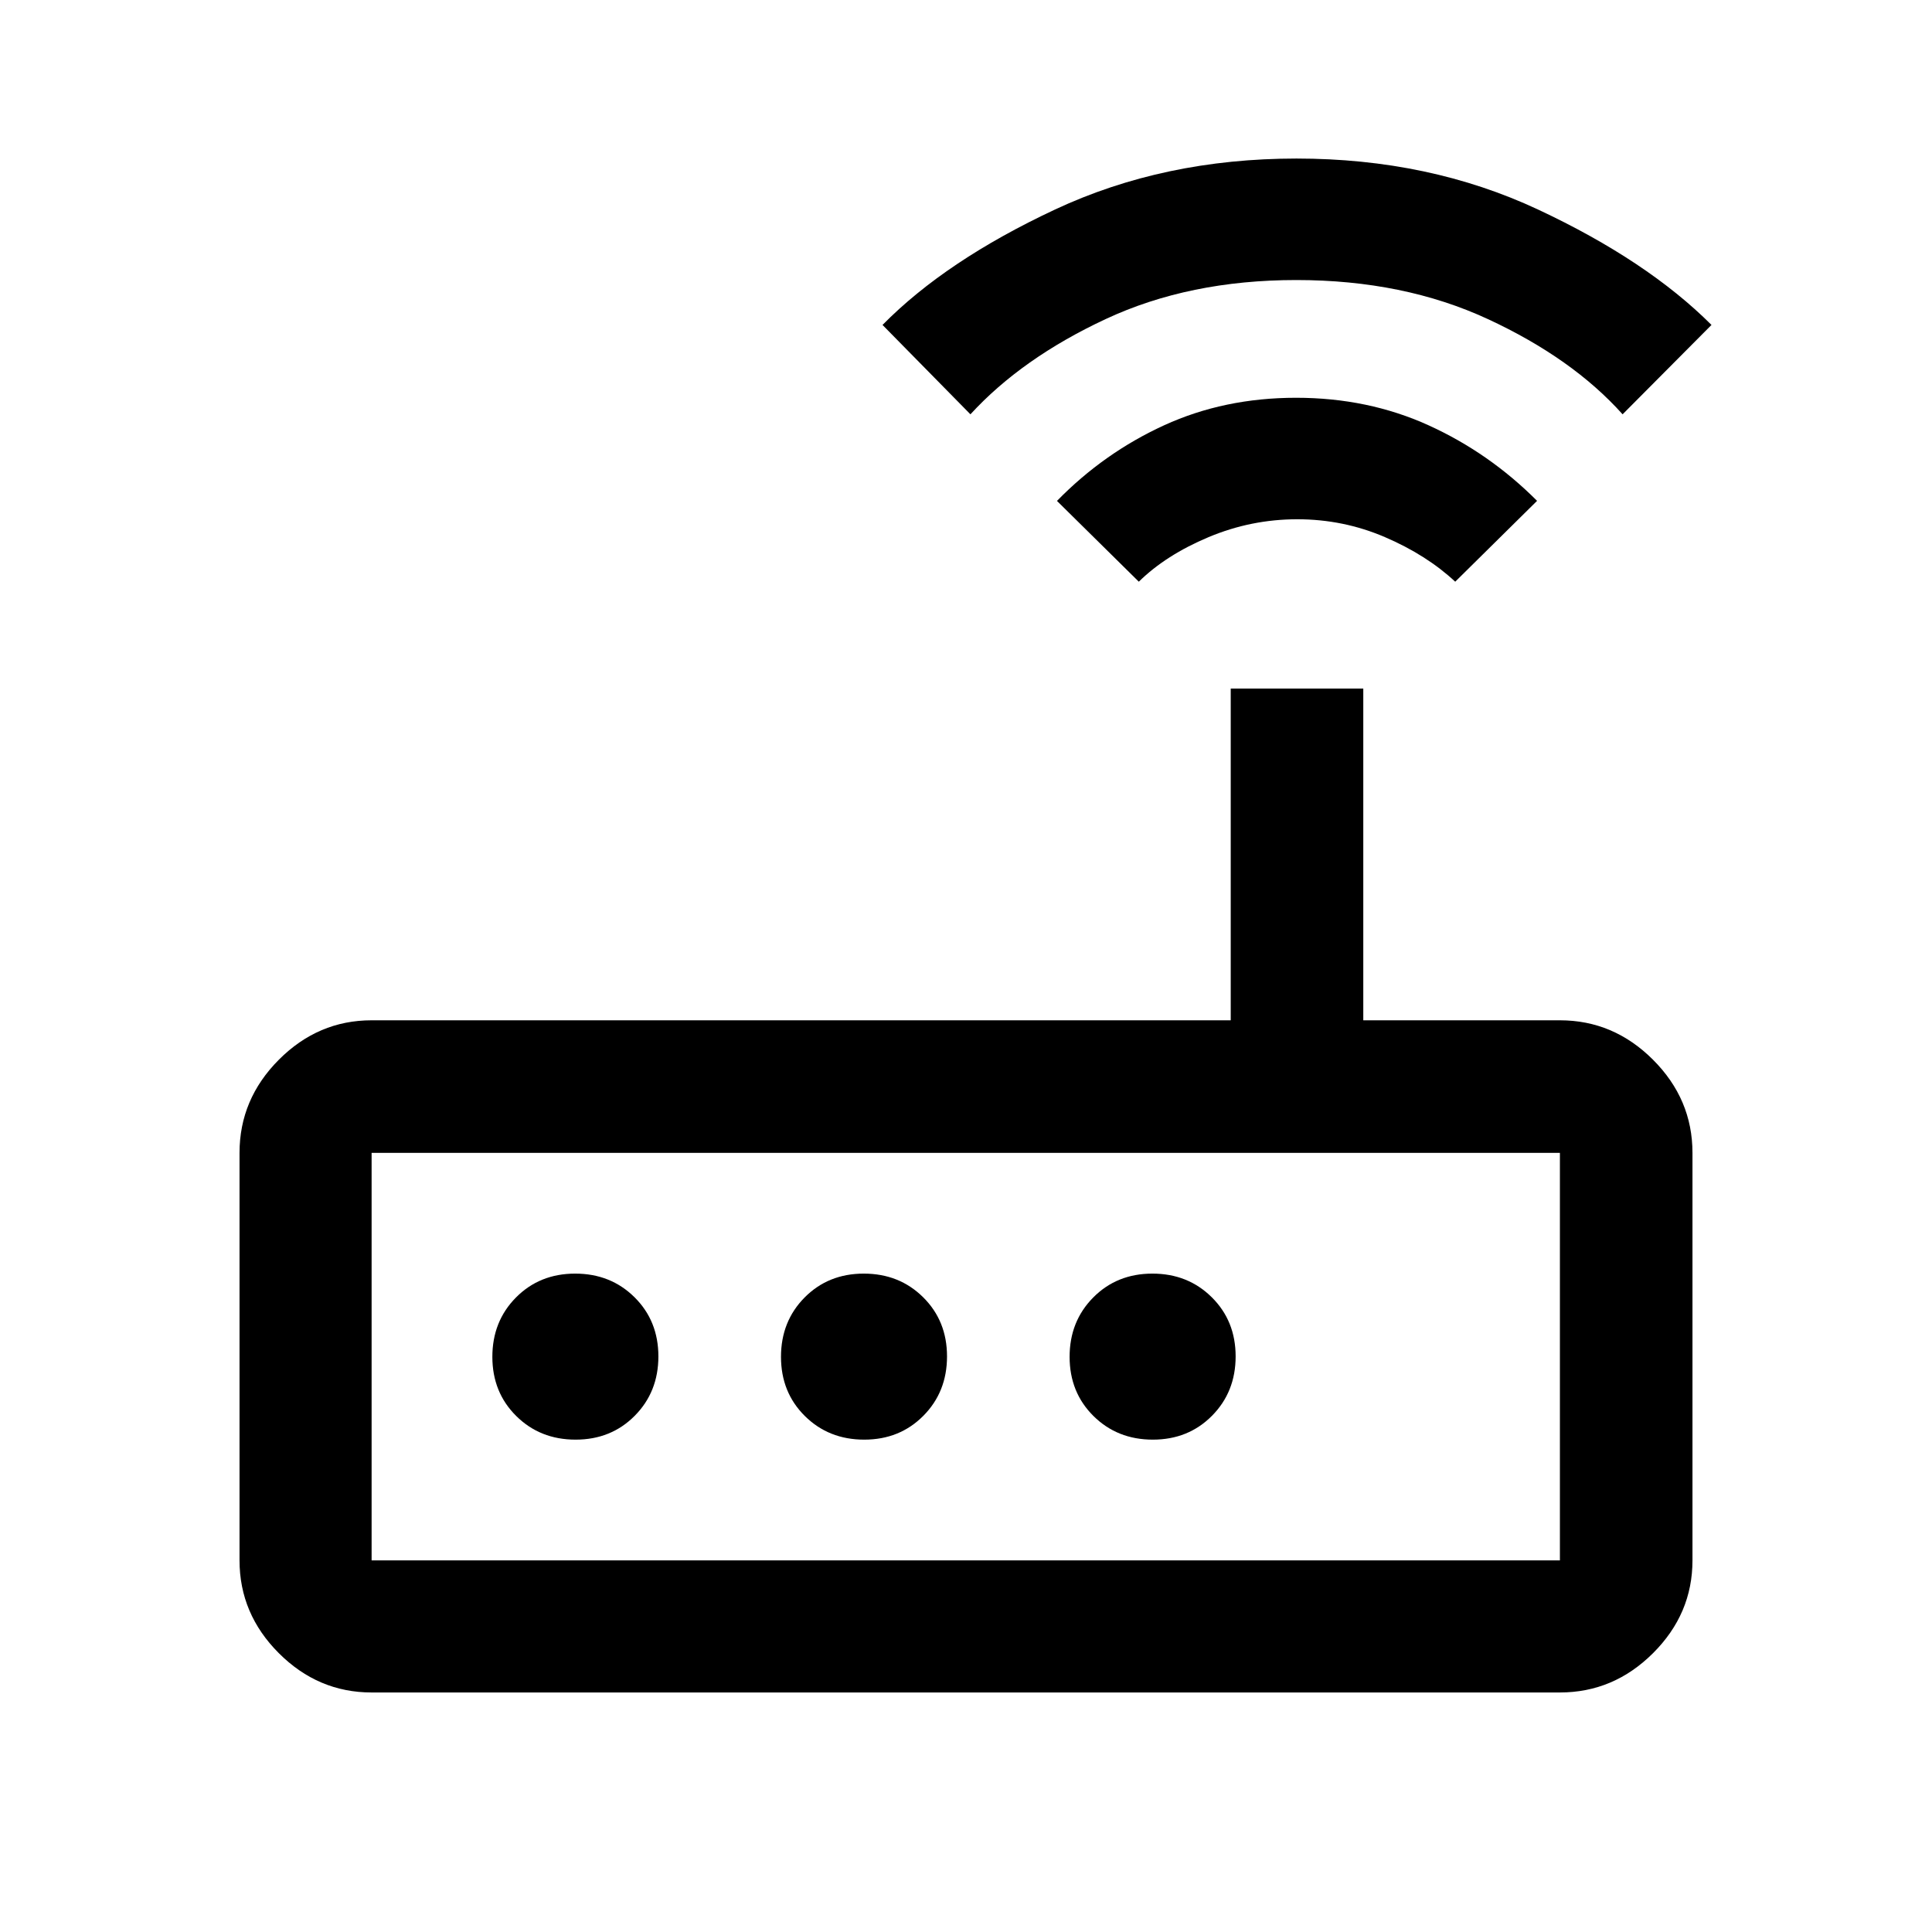 <svg xmlns="http://www.w3.org/2000/svg" height="48" viewBox="0 -960 960 960" width="48"><path d="M184.65-119.02q-26.57 0-46.1-19.53t-19.53-46.1v-202.5q0-26.67 19.53-46.27t46.1-19.6h426.89v-164.83h65.87v164.83h97.7q26.67 0 46.27 19.6t19.6 46.27v202.5q0 26.57-19.6 46.1t-46.27 19.53H184.65Zm0-65.63h590.46v-202.5H184.65v202.5Zm101.36-60q17.64 0 29.39-11.86 11.75-11.85 11.75-29.5 0-17.64-11.85-29.39-11.86-11.75-29.5-11.75-17.65 0-29.4 11.85-11.75 11.86-11.75 29.5 0 17.65 11.86 29.4 11.85 11.75 29.5 11.75Zm143.41 0q17.65 0 29.4-11.86 11.75-11.85 11.75-29.5 0-17.64-11.86-29.39t-29.5-11.75q-17.64 0-29.39 11.85-11.75 11.86-11.75 29.5 0 17.65 11.85 29.4 11.86 11.75 29.5 11.75Zm143.41 0q17.65 0 29.4-11.86 11.75-11.85 11.75-29.5 0-17.64-11.86-29.39-11.85-11.75-29.5-11.75-17.64 0-29.39 11.85-11.75 11.86-11.75 29.5 0 17.65 11.85 29.4 11.86 11.75 29.5 11.75Zm-6.96-426.31L525.2-711.1q23.35-23.88 53.23-37.57 29.87-13.68 65.58-13.68 35.71 0 65.84 13.68 30.12 13.69 53.91 37.54l-40.67 40.17q-14.24-13.26-34.91-22.14-20.66-8.88-43.57-8.88t-44.08 8.88q-21.16 8.88-34.66 22.14Zm-83.67-83.17-43.68-44.41q31.5-31.98 85.67-57.33 54.17-25.35 120.04-25.35t120.04 25.35q54.16 25.35 86.16 57.33l-44.17 44.41q-24.93-27.83-66.86-47.28-41.92-19.44-95.27-19.44-53.22 0-94.79 19.42-41.57 19.42-67.14 47.3ZM184.65-184.65v-202.5 202.5Z"/></svg>